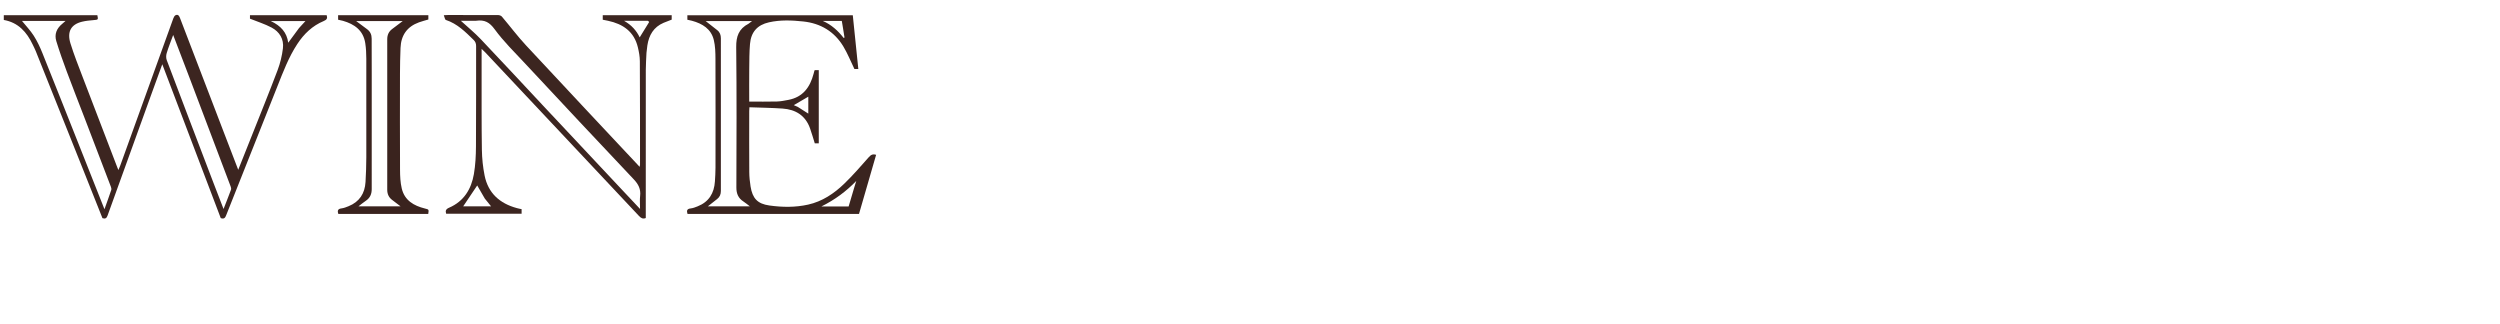 <svg version="1.1" id="Layer_1" xmlns="http://www.w3.org/2000/svg" xmlns:xlink="http://www.w3.org/1999/xlink" x="0px" y="0px"
	 width="100%" viewBox="0 0 3364 436" enable-background="new 0 0 3364 436" xml:space="preserve">

<path fill="#3C2520" opacity="1" stroke="none"
	d="
M301.084,177.828
	C307.562,194.735 313.928,211.269 320.557,228.483
	C326.735,212.966 332.688,198.069 338.6,183.156
	C350.317,153.596 362.31,124.139 373.541,94.395
	C377.073,85.039 379.488,75.018 380.705,65.092
	C382.224,52.701 376.228,42.795 365.402,37.055
	C356.443,32.305 346.589,29.244 336.349,25.12
	C336.349,24.66 336.349,22.727 336.349,20.493
	C370.706,20.493 405.12,20.493 439.576,20.493
	C440.88,24.499 439.859,26.551 435.647,28.294
	C420.425,34.595 409.023,45.551 400.055,59.215
	C388.404,76.965 381.016,96.712 373.228,116.268
	C350.245,173.981 327.28,231.702 304.417,289.463
	C303.101,292.79 301.861,295.179 297.035,293.509
	C271.078,225.192 244.89,156.269 218.36,86.445
	C213.009,101.156 207.958,114.976 202.954,128.814
	C183.522,182.548 164.076,236.277 144.747,290.048
	C143.476,293.586 141.681,294.861 137.851,293.559
	C128.997,271.317 120.072,248.842 111.105,226.383
	C90.163,173.925 69.21,121.471 48.223,69.03
	C46.994,65.959 45.43,63.021 44.014,60.024
	C36.045,43.163 24.598,30.314 5.113,26.857
	C5.113,24.565 5.113,22.624 5.113,20.439
	C47.211,20.439 89.127,20.439 131.003,20.439
	C132.255,26.626 132.198,26.501 126.143,27.031
	C120.858,27.493 115.503,27.97 110.37,29.224
	C95.546,32.845 89.934,42.686 94.825,58.447
	C99.53,73.609 105.412,88.418 111.072,103.269
	C126.644,144.128 142.37,184.929 158.04,225.75
	C158.328,226.499 158.673,227.225 159.351,228.792
	C160.408,226.212 161.237,224.386 161.915,222.505
	C185.663,156.597 209.388,90.68 233.192,24.793
	C233.8,23.11 234.951,20.963 236.394,20.376
	C239.73,19.021 241.093,21.321 242.241,24.331
	C256.698,62.261 271.286,100.141 285.839,138.034
	C290.886,151.173 295.928,164.314 301.084,177.828
M113.82,158.777
	C105.791,137.907 97.595,117.099 89.792,96.144
	C84.773,82.666 79.959,69.087 75.763,55.336
	C72.975,46.199 76.152,38.302 83.57,32.206
	C84.997,31.034 86.351,29.774 88.169,28.177
	C67.887,28.177 48.476,28.177 29.586,28.177
	C34.864,34.703 40.865,40.951 45.441,48.111
	C50.051,55.323 53.767,63.231 56.971,71.197
	C74.826,115.598 92.416,160.104 110.076,204.583
	C120.161,229.979 130.206,255.391 140.567,281.548
	C143.806,272.448 146.865,264.089 149.694,255.652
	C150.113,254.404 149.735,252.679 149.232,251.364
	C137.522,220.74 125.744,190.143 113.82,158.777
M255.824,106.742
	C248.371,87.221 240.918,67.7 233.036,47.058
	C229.778,55.993 226.682,63.628 224.293,71.478
	C223.414,74.367 223.317,78.101 224.368,80.881
	C245.135,135.852 266.117,190.741 287.074,245.64
	C291.486,257.198 295.975,268.726 300.797,281.225
	C304.441,271.893 307.758,263.62 310.837,255.26
	C311.284,254.046 310.884,252.302 310.387,250.989
	C292.284,203.149 274.124,155.331 255.824,106.742
M402.322,37.819
	C405.286,34.588 408.251,31.357 411.038,28.32
	C396.182,28.32 380.95,28.32 364.289,28.32
	C377.893,34.628 386.053,43.737 387.824,57.505
	C392.671,50.888 397.261,44.622 402.322,37.819
z"/>
<path fill="#3A241F" opacity="1" stroke="none"
	d="
M1016,287.893
	C985.369,287.893 955.238,287.893 925.116,287.893
	C923.74,283.528 924.279,281.006 929.298,280.473
	C932.527,280.13 935.718,278.851 938.783,277.631
	C953.898,271.616 960.987,259.932 961.99,244.13
	C962.381,237.981 962.771,231.817 962.779,225.659
	C962.843,176.826 962.912,127.993 962.722,79.16
	C962.689,70.71 962.487,62.009 960.514,53.873
	C956.87,38.839 945.16,31.792 931.121,27.95
	C929.203,27.424 927.236,27.073 924.914,26.557
	C924.914,24.699 924.914,22.801 924.914,20.549
	C998.933,20.549 1072.991,20.549 1147.516,20.549
	C1149.982,44.539 1152.453,68.576 1154.948,92.853
	C1152.713,92.853 1150.775,92.853 1149.696,92.853
	C1144.679,82.486 1140.574,72.107 1134.9,62.672
	C1122.729,42.434 1104.282,31.379 1080.841,28.881
	C1065.437,27.24 1049.99,26.601 1034.718,30.033
	C1019.172,33.526 1010.572,43.008 1009.199,59.127
	C1008.254,70.22 1008.302,81.409 1008.183,92.557
	C1008.028,107.186 1008.145,121.817 1008.145,136.695
	C1020.782,136.695 1033.056,136.915 1045.314,136.591
	C1050.553,136.452 1055.8,135.373 1060.978,134.382
	C1080.445,130.655 1090.031,117.303 1094.766,99.324
	C1095.061,98.203 1095.333,97.075 1095.646,95.959
	C1095.78,95.48 1095.992,95.022 1096.251,94.336
	C1097.942,94.336 1099.707,94.336 1101.743,94.336
	C1101.743,127.141 1101.743,159.896 1101.743,192.85
	C1099.855,192.85 1098.086,192.85 1096.361,192.85
	C1094.255,186.144 1092.361,179.466 1090.063,172.93
	C1083.93,155.484 1070.736,147.299 1053.008,146.077
	C1038.287,145.062 1023.507,144.893 1008.423,144.338
	C1008.299,146.622 1008.154,148.069 1008.153,149.517
	C1008.14,176.85 1008.037,204.184 1008.224,231.516
	C1008.268,237.982 1008.92,244.503 1009.953,250.892
	C1012.543,266.908 1019.203,274.242 1035.272,276.498
	C1052.604,278.932 1070.132,279.193 1087.408,275.325
	C1106.497,271.052 1122.224,260.483 1135.966,247.237
	C1147.681,235.945 1158.371,223.564 1169.17,211.36
	C1172,208.162 1174.635,206.962 1178.911,208.332
	C1171.271,234.711 1163.636,261.074 1155.869,287.893
	C1109.375,287.893 1062.938,287.893 1016,287.893
M1007.333,31.858
	C1008.719,30.805 1010.105,29.752 1011.993,28.318
	C990.771,28.318 970.337,28.318 949.508,28.318
	C955.017,32.641 960.107,36.621 965.181,40.623
	C968.717,43.412 970.013,47.107 970.01,51.567
	C969.961,120.033 969.96,188.499 970.005,256.965
	C970.008,261.457 968.545,265.048 964.995,267.81
	C961.016,270.905 957.071,274.043 952.542,277.611
	C971.704,277.611 989.988,277.611 1008.966,277.611
	C1005.728,275.156 1003.215,272.977 1000.442,271.203
	C993.486,266.755 990.841,260.637 990.867,252.318
	C991.07,189.349 991.355,126.374 990.644,63.412
	C990.483,49.211 993.923,38.811 1007.333,31.858
M1149.297,252.889
	C1150.26,249.76 1151.224,246.63 1152.187,243.501
	C1138.778,257.341 1123.741,268.646 1105.325,277.782
	C1118.46,277.782 1130.003,277.782 1141.926,277.782
	C1144.303,269.762 1146.687,261.714 1149.297,252.889
M1134.101,36.312
	C1133.641,33.591 1133.182,30.87 1132.726,28.172
	C1124.007,28.172 1115.57,28.172 1107.132,28.172
	C1118.7,33.186 1127.605,41.282 1135.201,51.057
	C1135.595,50.875 1135.988,50.692 1136.382,50.51
	C1135.645,46.066 1134.908,41.623 1134.101,36.312
M1073.554,143.872
	C1078.188,146.837 1082.822,149.801 1087.659,152.895
	C1087.659,145.008 1087.659,137.459 1087.659,130.093
	C1081.147,133.889 1074.696,137.65 1068.123,141.482
	C1069.688,142.168 1071.279,142.864 1073.554,143.872
z"/>
<path fill="#3C2520" opacity="1" stroke="none"
	d="
M869.906,71.025
	C869.579,78.967 869.002,86.449 868.994,93.931
	C868.922,158.581 868.953,223.232 868.953,287.882
	C868.953,289.698 868.953,291.515 868.953,293.394
	C864.942,295.011 862.425,293.379 859.813,290.597
	C790.96,217.242 722.041,143.948 653.122,70.655
	C651.688,69.13 650.112,67.739 648.055,65.759
	C648.055,77.796 648.038,89.206 648.058,100.616
	C648.118,134.272 647.895,167.934 648.424,201.583
	C648.606,213.14 649.801,224.845 652.08,236.171
	C656.859,259.922 672.452,273.75 695.356,279.983
	C696.48,280.289 697.614,280.56 698.751,280.814
	C699.703,281.027 700.666,281.191 701.87,281.424
	C701.87,283.529 701.87,285.455 701.87,287.641
	C668.082,287.641 634.321,287.641 600.343,287.641
	C599.129,283.659 599.899,281.385 604.321,279.479
	C624.123,270.942 634.182,254.541 637.672,234.201
	C639.768,221.985 640.378,209.4 640.464,196.973
	C640.778,151.987 640.555,106.997 640.652,62.009
	C640.66,58.595 639.753,56.129 637.272,53.704
	C626.188,42.871 615.325,31.868 599.979,26.865
	C598.641,26.429 598.255,23.075 597.176,20.471
	C599.899,20.338 601.363,20.205 602.827,20.204
	C625.321,20.191 647.815,20.151 670.309,20.284
	C672.006,20.294 674.256,21.084 675.302,22.316
	C686.156,35.098 696.236,48.583 707.629,60.852
	C757.27,114.314 807.277,167.435 857.15,220.682
	C858.167,221.767 859.163,222.872 860.663,224.505
	C860.928,223.01 861.212,222.156 861.211,221.302
	C861.187,174.981 861.239,128.66 860.976,82.34
	C860.941,76.111 859.777,69.778 858.323,63.687
	C853.266,42.509 838.268,32.231 818.078,27.942
	C815.826,27.464 813.563,27.041 811.06,26.543
	C811.06,24.499 811.06,22.587 811.06,20.434
	C841.991,20.434 872.752,20.434 903.832,20.434
	C903.832,22.443 903.832,24.351 903.832,26.413
	C900.229,27.819 896.521,29.154 892.903,30.698
	C879.471,36.432 873.197,47.348 871.077,61.189
	C870.6,64.3 870.301,67.439 869.906,71.025
M640.498,27.954
	C633.479,27.954 626.46,27.954 620.089,27.954
	C629.056,36.165 638.488,43.849 646.807,52.592
	C674.703,81.911 702.183,111.627 729.857,141.157
	C764.136,177.736 798.449,214.284 832.751,250.841
	C841.921,260.614 851.105,270.373 861.238,281.154
	C861.238,274.378 860.731,268.907 861.351,263.567
	C862.412,254.426 859.07,247.939 852.726,241.243
	C803.588,189.376 754.823,137.154 706.072,84.921
	C692.219,70.079 677.575,55.731 665.645,39.434
	C658.803,30.089 652.215,26.239 640.498,27.954
M652.314,267.151
	C648.694,260.886 645.074,254.622 642.139,249.543
	C636.047,258.617 629.53,268.326 623.258,277.669
	C635.098,277.669 647.759,277.669 660.817,277.669
	C657.936,274.105 655.352,270.908 652.314,267.151
M871.634,27.951
	C860.975,27.951 850.316,27.951 839.657,27.951
	C849.527,33.49 856.527,41.179 860.756,50.302
	C865.017,43.452 869.283,36.637 873.44,29.756
	C873.615,29.465 872.785,28.567 871.634,27.951
z"/>
<path fill="#3A231E" opacity="1" stroke="none"
	d="
M566.947,287.891
	C529.34,287.891 492.223,287.891 455.266,287.891
	C453.698,283.268 454.742,280.991 459.527,280.406
	C462.752,280.012 465.925,278.73 468.983,277.5
	C483.662,271.598 490.955,260.323 491.855,244.851
	C492.501,233.724 492.887,222.567 492.917,211.423
	C493.034,167.273 493.024,123.123 492.904,78.973
	C492.885,72 492.56,64.951 491.497,58.073
	C488.841,40.889 477.007,32.472 461.437,28.005
	C459.389,27.417 457.276,27.054 454.962,26.535
	C454.962,24.486 454.962,22.576 454.962,20.434
	C495.457,20.434 535.723,20.434 576.396,20.434
	C576.396,22.335 576.396,24.209 576.396,26.239
	C572.235,27.483 567.926,28.552 563.773,30.053
	C547.755,35.842 539.623,47.517 538.958,64.367
	C538.505,75.846 538.243,87.34 538.221,98.827
	C538.138,142.144 538.075,185.462 538.287,228.778
	C538.328,237.046 538.701,245.532 540.584,253.525
	C544.395,269.701 556.834,276.899 571.875,280.597
	C577.149,281.894 577.161,281.845 576.243,287.891
	C573.361,287.891 570.399,287.891 566.947,287.891
M500.207,101.5
	C500.172,152.478 500.062,203.457 500.187,254.435
	C500.205,261.467 497.736,266.558 491.962,270.385
	C488.762,272.505 485.817,275.011 482.416,277.603
	C501.528,277.603 519.88,277.603 538.927,277.603
	C534.756,274.426 531.21,271.699 527.636,269.01
	C523.037,265.549 521.057,261.007 521.063,255.215
	C521.133,187.744 521.132,120.273 521.065,52.802
	C521.06,47.002 523.093,42.485 527.707,39.042
	C532.301,35.615 536.86,32.142 541.915,28.326
	C520.782,28.326 500.356,28.326 479.221,28.326
	C484.514,32.271 489.134,35.786 493.832,39.193
	C498.224,42.38 500.134,46.591 500.11,52.022
	C500.037,68.181 500.161,84.341 500.207,101.5
z"/>

</svg>
